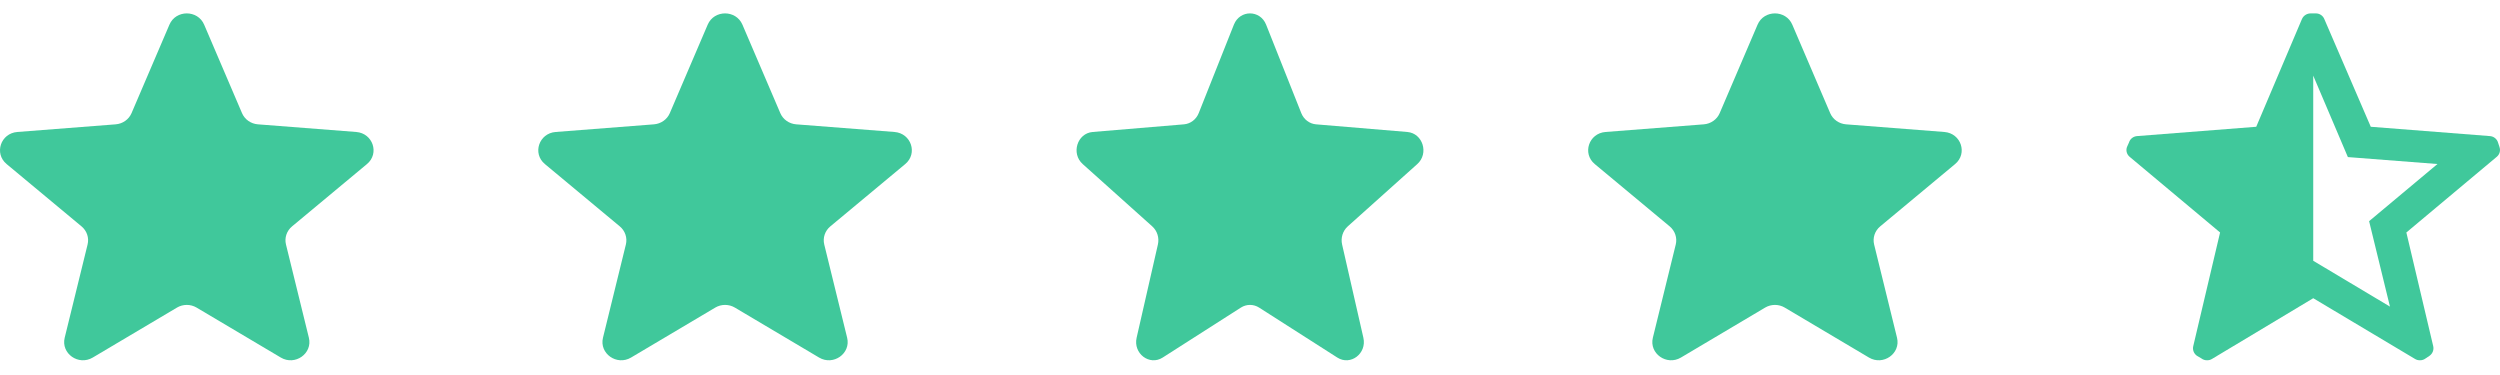 <svg width="120" height="18" viewBox="0 0 120 18" fill="none" xmlns="http://www.w3.org/2000/svg">
<g clip-path="url(#clip0_244_4654)">
<path d="M8.133 1.183C8.441 0.463 9.49 0.463 9.799 1.183L11.617 5.431C11.748 5.734 12.041 5.941 12.379 5.968L17.1 6.335C17.9 6.398 18.224 7.367 17.615 7.874L14.018 10.867C13.761 11.081 13.648 11.416 13.727 11.736L14.826 16.211C15.012 16.969 14.163 17.569 13.478 17.162L9.436 14.764C9.147 14.593 8.784 14.593 8.495 14.764L4.453 17.162C3.768 17.569 2.919 16.969 3.105 16.211L4.204 11.736C4.283 11.416 4.171 11.081 3.914 10.867L0.317 7.874C-0.293 7.367 0.031 6.398 0.831 6.335L5.553 5.968C5.89 5.941 6.184 5.734 6.314 5.431L8.133 1.183Z" fill="#40C89B"/>
<path d="M33.97 1.183C34.278 0.463 35.328 0.463 35.636 1.183L37.455 5.431C37.585 5.734 37.879 5.941 38.216 5.968L42.937 6.335C43.737 6.398 44.062 7.367 43.452 7.874L39.855 10.867C39.598 11.081 39.486 11.416 39.564 11.736L40.663 16.211C40.849 16.969 40 17.569 39.315 17.162L35.273 14.764C34.985 14.593 34.621 14.593 34.333 14.764L30.291 17.162C29.606 17.569 28.757 16.969 28.943 16.211L30.042 11.736C30.12 11.416 30.008 11.081 29.751 10.867L26.154 7.874C25.544 7.367 25.869 6.398 26.669 6.335L31.39 5.968C31.727 5.941 32.021 5.734 32.151 5.431L33.97 1.183Z" fill="#40C89B"/>
<path d="M59.227 1.183C59.513 0.463 60.487 0.463 60.773 1.183L62.462 5.431C62.583 5.734 62.856 5.941 63.169 5.968L67.553 6.335C68.296 6.398 68.597 7.367 68.031 7.874L64.691 10.867C64.453 11.081 64.348 11.416 64.421 11.736L65.442 16.211C65.615 16.969 64.826 17.569 64.19 17.162L60.437 14.764C60.169 14.593 59.831 14.593 59.563 14.764L55.81 17.162C55.174 17.569 54.386 16.969 54.558 16.211L55.579 11.736C55.652 11.416 55.547 11.081 55.309 10.867L51.969 7.874C51.403 7.367 51.704 6.398 52.447 6.335L56.831 5.968C57.144 5.941 57.417 5.734 57.538 5.431L59.227 1.183Z" fill="#40C89B"/>
<path d="M84.364 1.183C84.672 0.463 85.722 0.463 86.03 1.183L87.849 5.431C87.979 5.734 88.273 5.941 88.61 5.968L93.331 6.335C94.131 6.398 94.456 7.367 93.846 7.874L90.249 10.867C89.992 11.081 89.88 11.416 89.958 11.736L91.057 16.211C91.243 16.969 90.394 17.569 89.709 17.162L85.667 14.764C85.379 14.593 85.016 14.593 84.727 14.764L80.685 17.162C80 17.569 79.151 16.969 79.337 16.211L80.436 11.736C80.514 11.416 80.402 11.081 80.145 10.867L76.548 7.874C75.939 7.367 76.263 6.398 77.063 6.335L81.784 5.968C82.121 5.941 82.415 5.734 82.545 5.431L84.364 1.183Z" fill="#40C89B"/>
<path fill-rule="evenodd" clip-rule="evenodd" d="M119.904 6.839L119.976 7.058C120.034 7.223 119.985 7.407 119.85 7.522L115.505 11.159L116.793 16.61C116.836 16.784 116.769 16.967 116.623 17.074L116.426 17.206C116.35 17.264 116.255 17.295 116.158 17.293C116.076 17.295 115.995 17.274 115.925 17.232L111.035 14.314L106.171 17.232C106.101 17.274 106.02 17.295 105.938 17.293C105.841 17.295 105.746 17.264 105.67 17.206L105.447 17.074C105.3 16.967 105.233 16.784 105.277 16.61L106.564 11.159L102.228 7.531C102.086 7.416 102.033 7.228 102.094 7.058L102.192 6.839C102.244 6.666 102.402 6.543 102.585 6.532L108.299 6.085L110.489 0.924C110.559 0.752 110.73 0.641 110.918 0.643H111.151C111.338 0.639 111.506 0.752 111.571 0.924L113.797 6.085L119.511 6.532C119.695 6.543 119.852 6.666 119.904 6.839ZM114.718 14.717L113.717 10.616L116.998 7.873L112.698 7.54L111.035 3.631V12.517L114.718 14.717Z" fill="#40C89B"/>
</g>
<defs>
<clipPath id="clip0_244_4654">
<rect width="120" height="16.65" fill="white" transform="translate(0 0.643)"/>
</clipPath>
</defs>
</svg>
